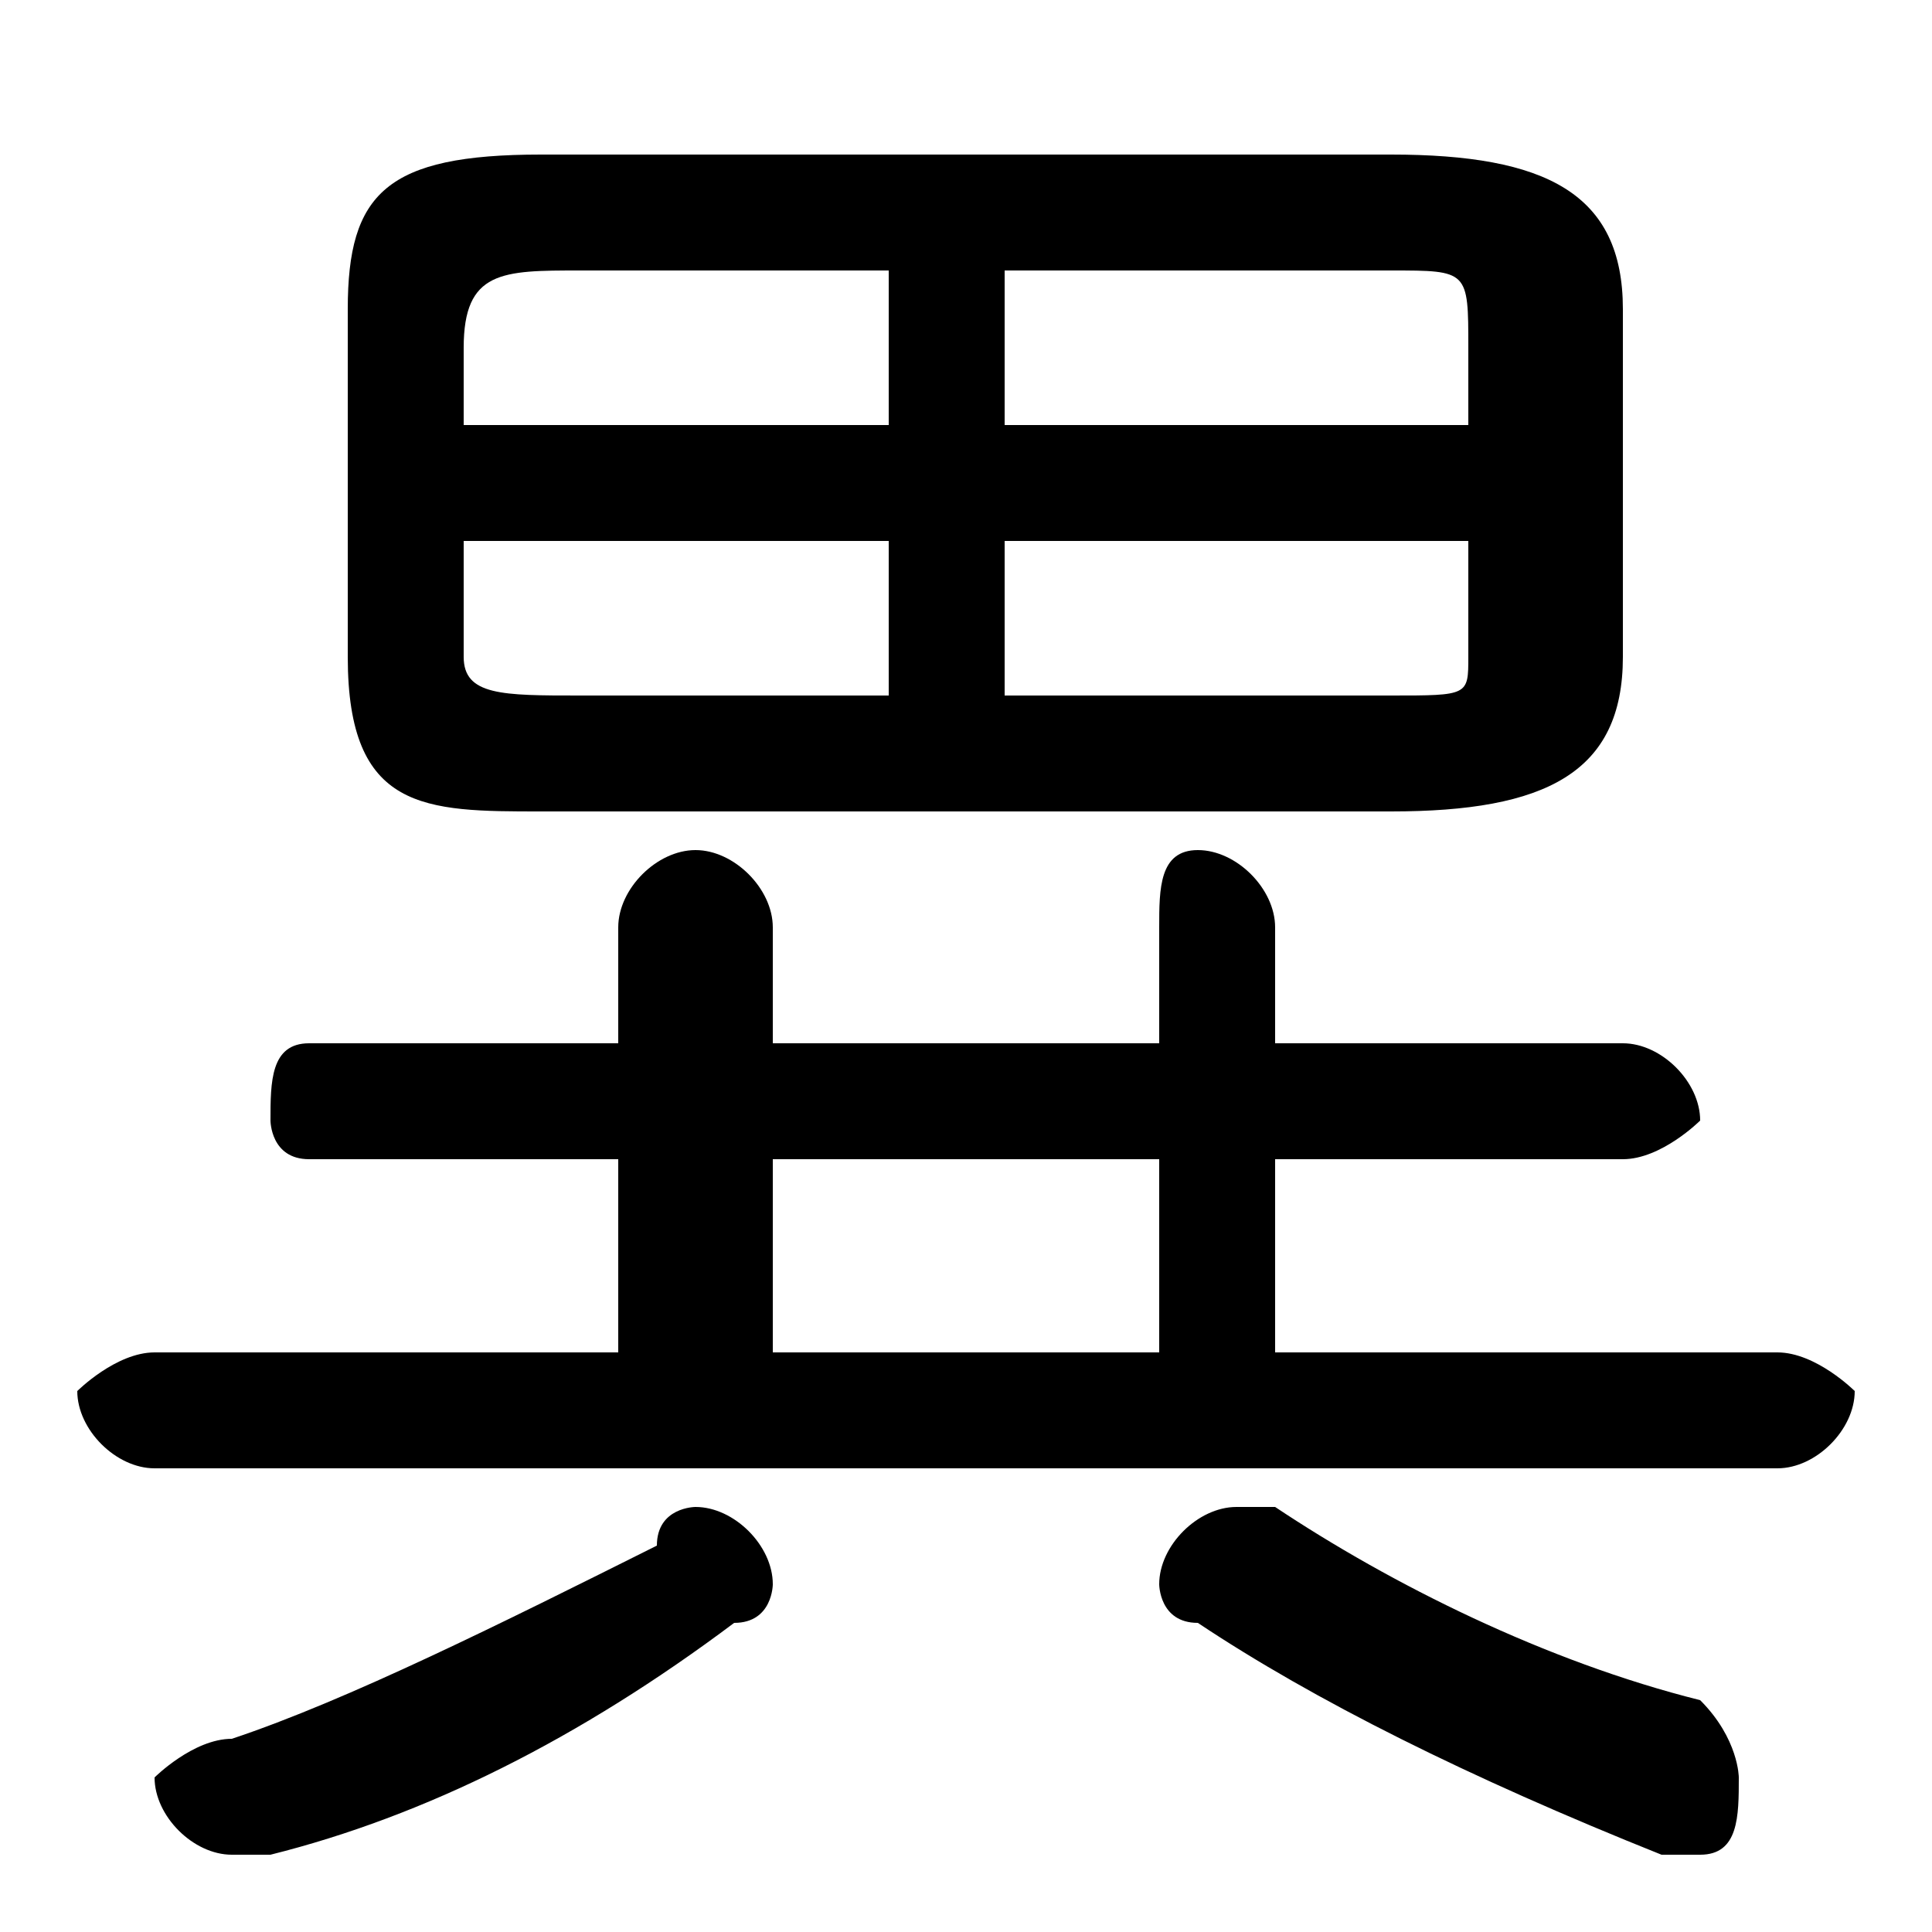 <svg xmlns="http://www.w3.org/2000/svg" viewBox="0 -44.0 50.0 50.0">
    <rect x="0" y="-44.0" width="50.0" height="50.0" fill="#808080" stroke="none"/>
    <g transform="scale(1, -1)">
        <!-- ボディの枠 -->
        <rect x="0" y="-6.0" width="50.0" height="50.0"
            stroke="white" fill="white"/>
        <!-- グリフ座標系の原点 -->
        <circle cx="0" cy="0" r="5" fill="white"/>
        <!-- グリフのアウトライン -->
        <g style="fill:black;stroke:#000000;stroke-width:0;stroke-linecap:round;stroke-linejoin:round;">
        <path d="M 36.0 23.0 C 40.0 23.0 42.0 24.0 42.0 27.0 L 42.0 36.0 C 42.0 39.0 40.0 40.0 36.0 40.0 L 14.0 40.0 C 10.0 40.0 9.0 39.0 9.0 36.0 L 9.0 27.0 C 9.0 23.0 11.0 23.0 14.0 23.0 Z M 38.0 30.0 L 38.0 27.0 C 38.0 26.0 38.0 26.0 36.0 26.0 L 26.0 26.0 L 26.0 30.0 Z M 38.0 33.0 L 26.0 33.0 L 26.0 37.0 L 36.0 37.0 C 38.0 37.0 38.0 37.0 38.0 35.0 Z M 23.0 37.0 L 23.0 33.0 L 12.0 33.0 L 12.0 35.0 C 12.0 37.0 13.0 37.0 15.0 37.0 Z M 12.0 30.0 L 23.0 30.0 L 23.0 26.0 L 15.0 26.0 C 13.0 26.0 12.0 26.0 12.0 27.0 Z M 33.0 9.0 L 33.0 14.0 L 42.0 14.0 C 43.0 14.0 44.0 15.0 44.0 15.0 C 44.0 16.0 43.0 17.0 42.0 17.0 L 33.0 17.0 L 33.0 20.0 C 33.0 21.0 32.0 22.0 31.0 22.0 C 30.0 22.0 30.0 21.0 30.0 20.0 L 30.0 17.0 L 20.0 17.0 L 20.0 20.0 C 20.0 21.0 19.0 22.0 18.0 22.0 C 17.0 22.0 16.0 21.0 16.0 20.0 L 16.0 17.0 L 8.0 17.0 C 7.0 17.0 7.0 16.0 7.0 15.0 C 7.0 15.0 7.0 14.0 8.0 14.0 L 16.0 14.0 L 16.0 9.0 L 4.0 9.0 C 3.0 9.0 2.0 8.0 2.0 8.0 C 2.0 7.0 3.0 6.0 4.0 6.0 L 46.0 6.0 C 47.0 6.0 48.0 7.0 48.0 8.0 C 48.0 8.0 47.0 9.0 46.0 9.0 Z M 30.0 9.0 L 20.0 9.0 L 20.0 14.0 L 30.0 14.0 Z M 17.0 4.0 C 13.0 2.0 9.0 0.0 6.0 -1.0 C 5.0 -1.0 4.0 -2.0 4.0 -2.0 C 4.0 -3.0 5.0 -4.0 6.0 -4.0 C 6.0 -4.0 6.0 -4.0 7.0 -4.0 C 11.0 -3.0 15.0 -1.0 19.0 2.0 C 20.0 2.0 20.0 3.0 20.0 3.0 C 20.0 4.0 19.0 5.0 18.0 5.0 C 18.0 5.0 17.0 5.0 17.0 4.0 Z M 43.0 -4.0 C 43.0 -4.0 43.0 -4.0 44.0 -4.0 C 45.0 -4.0 45.0 -3.0 45.0 -2.0 C 45.0 -2.0 45.0 -1.0 44.0 -0.0 C 40.0 1.0 36.0 3.0 33.0 5.0 C 33.0 5.0 32.0 5.0 32.0 5.0 C 31.0 5.0 30.0 4.0 30.0 3.0 C 30.0 3.0 30.0 2.0 31.0 2.0 C 34.0 -0.0 38.0 -2.0 43.0 -4.0 Z"/>
    </g>
    </g>
</svg>
